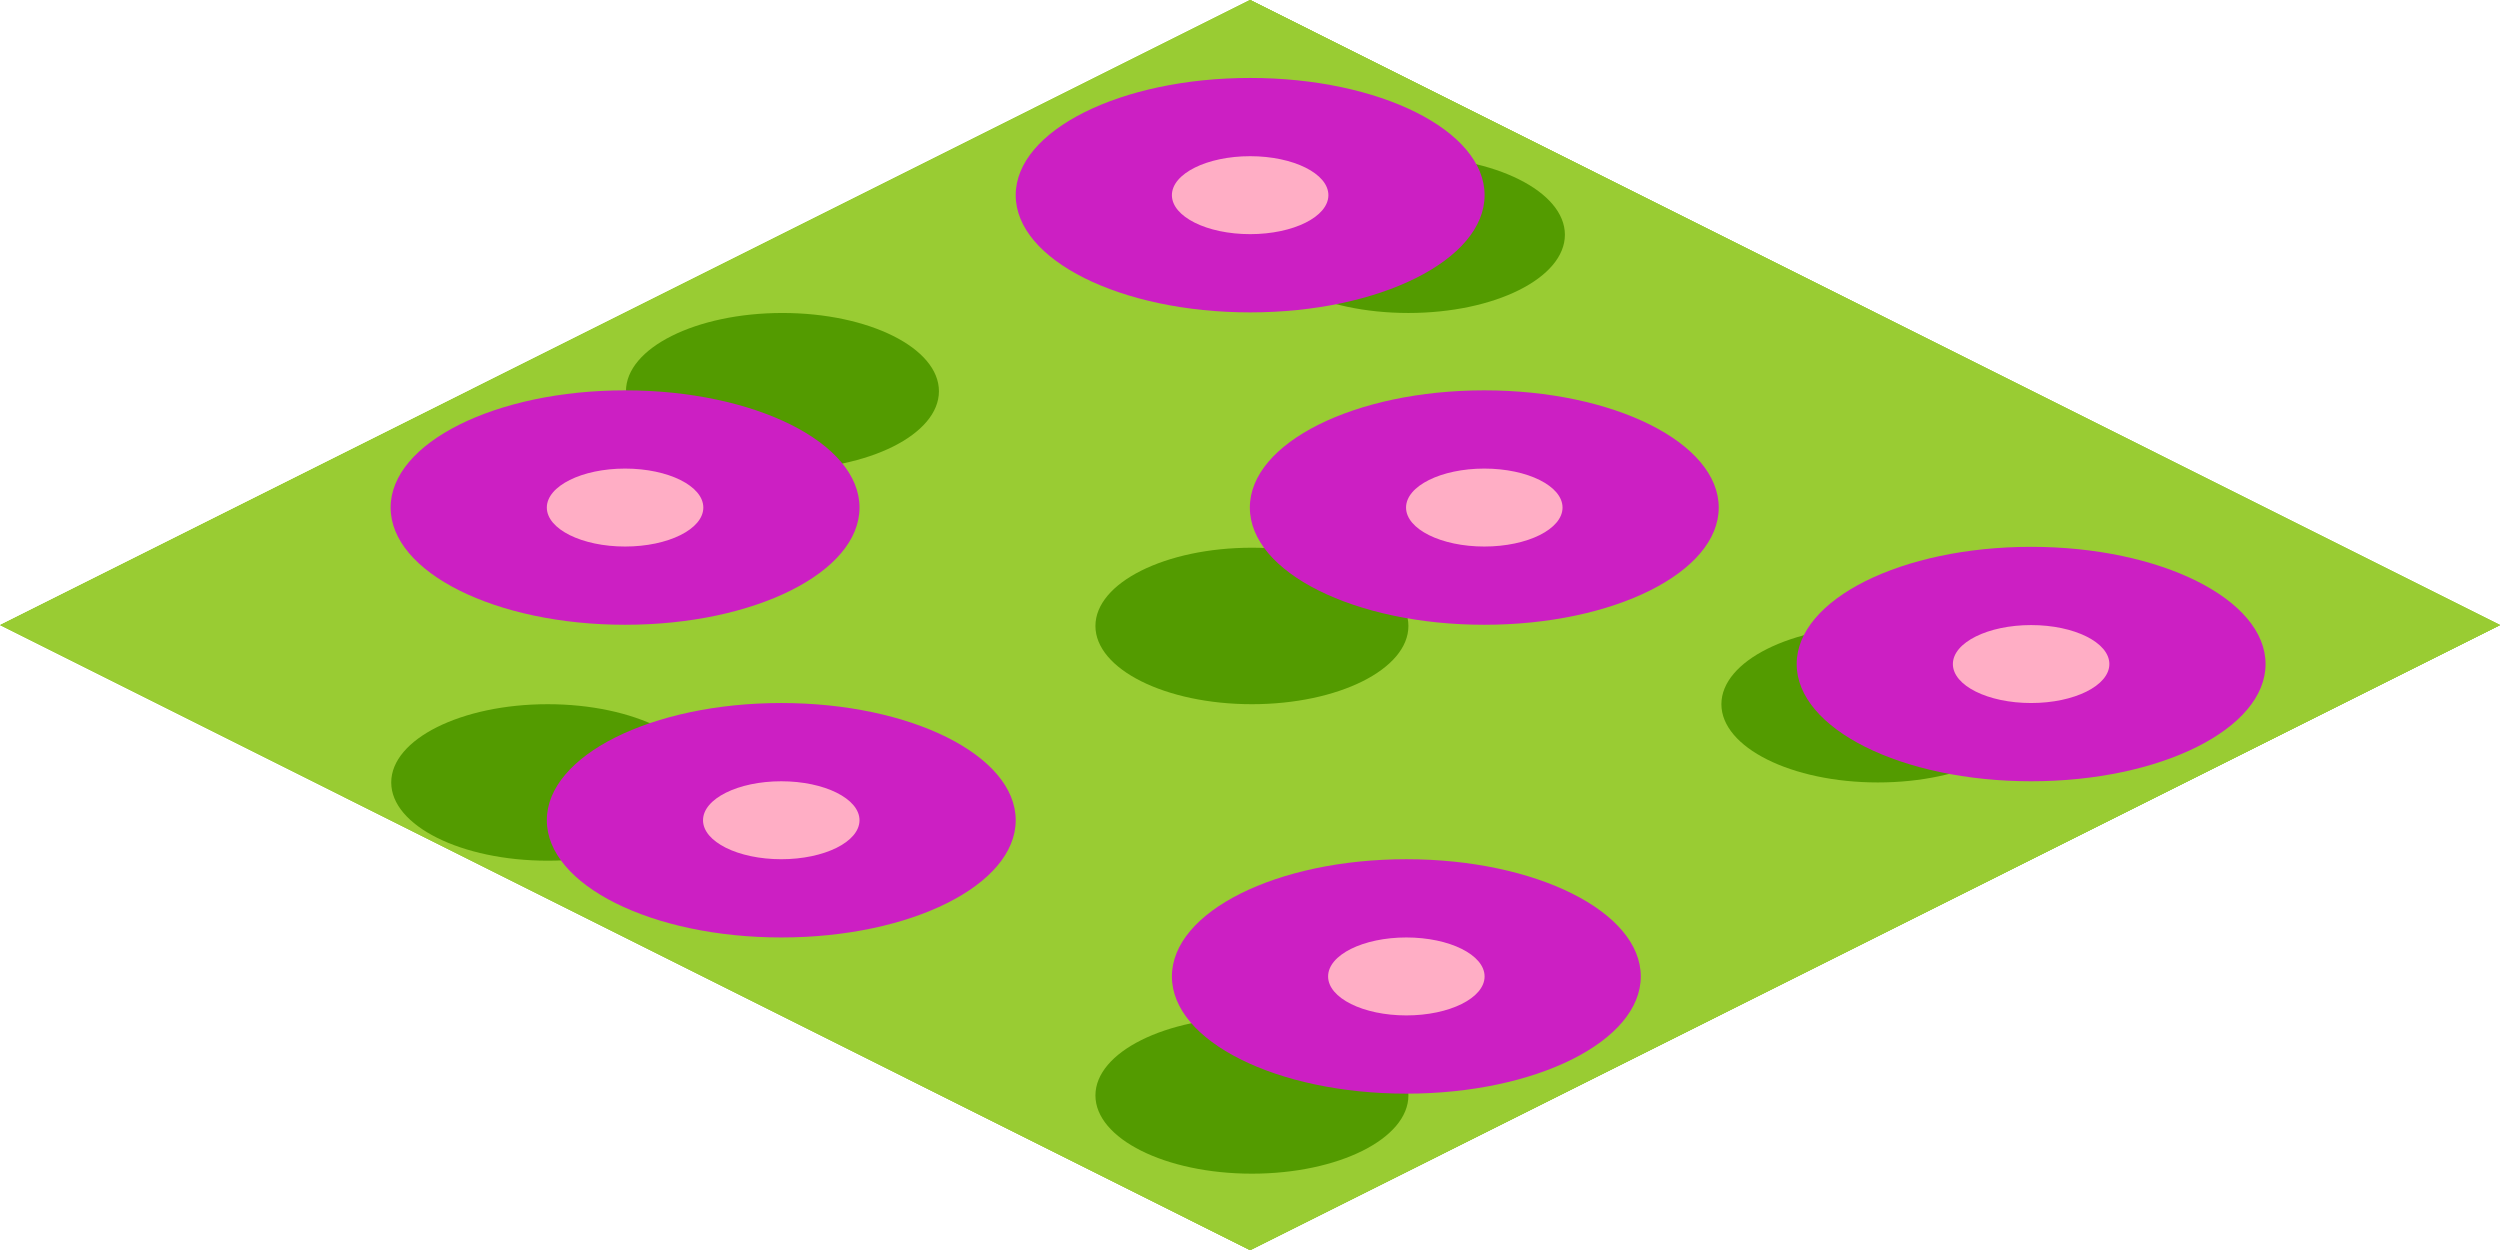 <?xml version="1.0" encoding="UTF-8" standalone="no"?>
<!-- Created with Inkscape (http://www.inkscape.org/) -->

<svg
   xmlns:dc="http://purl.org/dc/elements/1.1/"
   xmlns:cc="http://creativecommons.org/ns#"
   xmlns:rdf="http://www.w3.org/1999/02/22-rdf-syntax-ns#"
   xmlns:svg="http://www.w3.org/2000/svg"
   xmlns="http://www.w3.org/2000/svg"
   xmlns:sodipodi="http://sodipodi.sourceforge.net/DTD/sodipodi-0.dtd"
   xmlns:inkscape="http://www.inkscape.org/namespaces/inkscape"
   width="8.467mm"
   height="4.233mm"
   viewBox="0 0 8.467 4.233"
   version="1.1"
   id="svg123517"
   inkscape:version="0.92.2 (5c3e80d, 2017-08-06)"
   sodipodi:docname="city--flower-purple.svg"
   inkscape:export-filename="C:\Users\habibzadeh\Pictures\svgs\all-svg\city\floor\city--flower-purple.svg.png"
   inkscape:export-xdpi="300"
   inkscape:export-ydpi="300">
  <defs
     id="defs123511" />
  <sodipodi:namedview
     id="base"
     pagecolor="#ffffff"
     bordercolor="#666666"
     borderopacity="1.0"
     inkscape:pageopacity="0.0"
     inkscape:pageshadow="2"
     inkscape:zoom="7.9195959"
     inkscape:cx="-8.7253462"
     inkscape:cy="-1.0871214"
     inkscape:document-units="mm"
     inkscape:current-layer="layer1"
     showgrid="false"
     inkscape:window-width="1360"
     inkscape:window-height="706"
     inkscape:window-x="-8"
     inkscape:window-y="-8"
     inkscape:window-maximized="1"
     fit-margin-top="0"
     fit-margin-left="0"
     fit-margin-right="0"
     fit-margin-bottom="0" />
  <g
     inkscape:label="Layer 1"
     inkscape:groupmode="layer"
     id="layer1"
     transform="translate(-66.826,-116.479)">
    <path
       id="path124092"
       d="m 71.06,116.479 4.233,2.117 -4.233,2.117 -4.233,-2.117 z"
       inkscape:connector-curvature="0"
       style="fill:#99cc33;stroke-width:0.265" />
    <path
       id="path124094"
       d="m 71.06,116.479 4.233,2.117 -4.233,2.117 -4.233,-2.117 z"
       inkscape:connector-curvature="0"
       style="fill:#99cc33;stroke-width:0.265" />
    <path
       id="path124096"
       d="m 71.06,116.479 4.233,2.117 -4.233,2.117 -4.233,-2.117 z"
       inkscape:connector-curvature="0"
       style="fill:#99cc33;stroke-width:0.265" />
    <path
       id="path124098"
       d="m 71.06,116.479 4.233,2.117 -4.233,2.117 -4.233,-2.117 z"
       inkscape:connector-curvature="0"
       style="fill:#99cc33;stroke-width:0.265" />
    <g
       id="g124112"
       style="fill:#539b00"
       transform="matrix(0.265,0,0,0.265,66.826,116.479)">
      <ellipse
         id="ellipse124100"
         ry="1"
         rx="2"
         cy="5"
         cx="10" />
      <ellipse
         id="ellipse124102"
         ry="1"
         rx="2"
         cy="10"
         cx="7" />
      <ellipse
         id="ellipse124104"
         ry="1"
         rx="2"
         cy="8"
         cx="16" />
      <ellipse
         id="ellipse124106"
         ry="1"
         rx="2"
         cy="3"
         cx="18" />
      <ellipse
         id="ellipse124108"
         ry="1"
         rx="2"
         cy="9"
         cx="24" />
      <ellipse
         id="ellipse124110"
         ry="1"
         rx="2"
         cy="14"
         cx="16" />
    </g>
    <ellipse
       id="ellipse124114"
       ry="0.397"
       rx="0.794"
       cy="118.198"
       cx="68.943"
       style="fill:#cc1fc3;fill-opacity:1;stroke-width:0.265" />
    <ellipse
       id="ellipse124116"
       ry="0.132"
       rx="0.265"
       cy="118.198"
       cx="68.943"
       style="fill:#ffaec5;fill-opacity:1;stroke-width:0.265" />
    <ellipse
       id="ellipse124118"
       ry="0.397"
       rx="0.794"
       cy="117.14"
       cx="71.06"
       style="fill:#cc1fc3;fill-opacity:1;stroke-width:0.265" />
    <ellipse
       id="ellipse124120"
       ry="0.132"
       rx="0.265"
       cy="117.14"
       cx="71.06"
       style="fill:#ffaec5;fill-opacity:1;stroke-width:0.265" />
    <ellipse
       id="ellipse124122"
       ry="0.397"
       rx="0.794"
       cy="118.198"
       cx="71.853"
       style="fill:#cc1fc3;fill-opacity:1;stroke-width:0.265" />
    <ellipse
       id="ellipse124124"
       ry="0.132"
       rx="0.265"
       cy="118.198"
       cx="71.853"
       style="fill:#ffaec5;fill-opacity:1;stroke-width:0.265" />
    <ellipse
       id="ellipse124126"
       ry="0.397"
       rx="0.794"
       cy="118.728"
       cx="73.705"
       style="fill:#cc1fc3;fill-opacity:1;stroke-width:0.265" />
    <ellipse
       id="ellipse124128"
       ry="0.132"
       rx="0.265"
       cy="118.728"
       cx="73.705"
       style="fill:#ffaec5;fill-opacity:1;stroke-width:0.265" />
    <ellipse
       id="ellipse124130"
       ry="0.397"
       rx="0.794"
       cy="119.786"
       cx="71.589"
       style="fill:#cc1fc3;fill-opacity:1;stroke-width:0.265" />
    <ellipse
       id="ellipse124132"
       ry="0.132"
       rx="0.265"
       cy="119.786"
       cx="71.589"
       style="fill:#ffaec5;fill-opacity:1;stroke-width:0.265" />
    <ellipse
       id="ellipse124134"
       ry="0.397"
       rx="0.794"
       cy="119.257"
       cx="69.472"
       style="fill:#cc1fc3;fill-opacity:1;stroke-width:0.265" />
    <ellipse
       id="ellipse124136"
       ry="0.132"
       rx="0.265"
       cy="119.257"
       cx="69.472"
       style="fill:#ffaec5;fill-opacity:1;stroke-width:0.265" />
  </g>
</svg>
